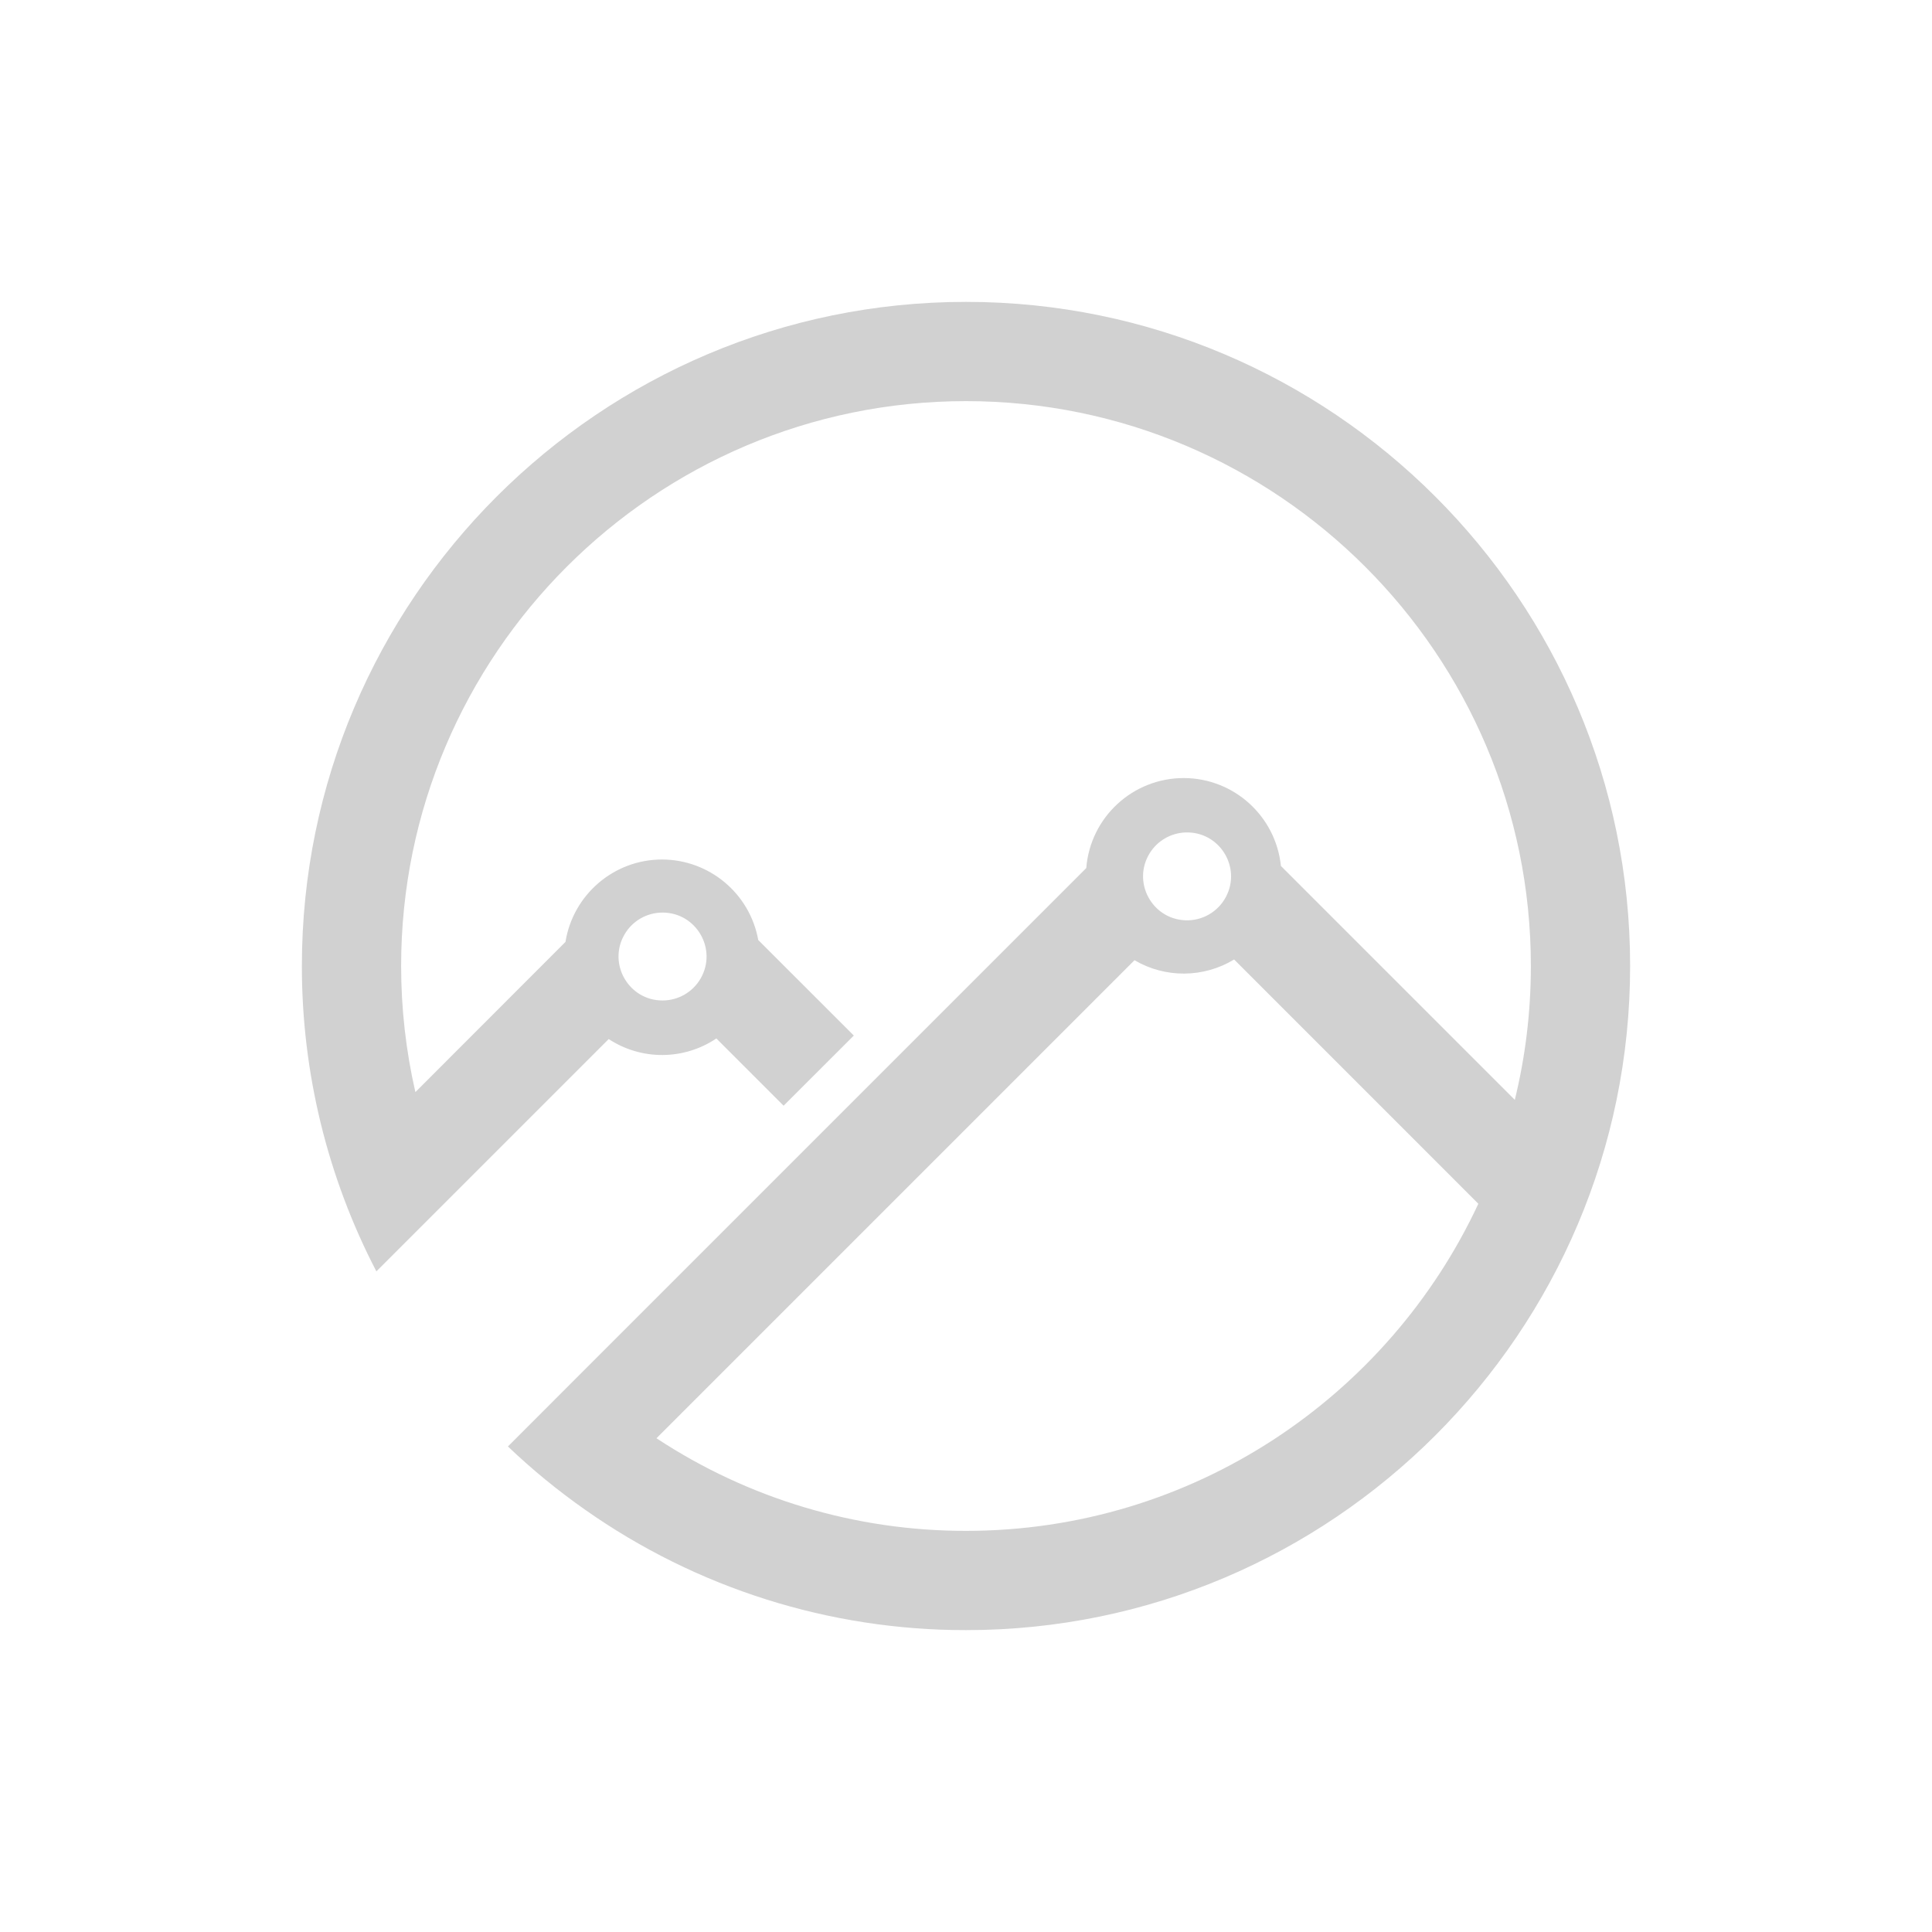 <?xml version="1.0" encoding="utf-8"?>
<svg fill="#d1d1d1" viewBox="0 0 32 32" xmlns="http://www.w3.org/2000/svg">
  <path d="M 10.082 17.21 C 10.624 17.566 11.327 17.562 11.865 17.2 L 12.979 18.314 L 14.142 17.152 L 12.559 15.57 C 12.42 14.799 11.749 14.238 10.966 14.236 C 10.159 14.236 9.489 14.828 9.366 15.601 L 6.88 18.089 C 6.723 17.404 6.644 16.703 6.644 16 C 6.644 10.84 10.841 6.644 16 6.644 C 21.159 6.644 25.356 10.84 25.356 16 C 25.356 16.764 25.264 17.506 25.09 18.217 L 21.216 14.343 C 21.131 13.517 20.436 12.888 19.606 12.887 C 18.762 12.887 18.059 13.536 17.992 14.378 L 9.575 22.795 L 8.413 23.958 C 8.811 24.338 9.238 24.688 9.69 25.005 C 11.537 26.306 13.741 27.002 16 27 C 22.065 27 27 22.065 27 16 C 27 9.935 22.065 5 16 5 C 9.935 5 5 9.935 5 16 C 4.999 17.761 5.422 19.496 6.234 21.058 L 7.464 19.828 L 10.082 17.21 Z M 18.791 15.904 C 19.301 16.204 19.935 16.199 20.441 15.892 L 24.486 19.938 C 22.996 23.135 19.753 25.356 16 25.356 C 14.178 25.358 12.395 24.825 10.873 23.822 L 18.791 15.904 Z M 19.635 13.788 C 20.195 13.768 20.567 14.361 20.305 14.856 C 20.174 15.103 19.913 15.254 19.634 15.243 C 19.074 15.222 18.747 14.602 19.045 14.128 C 19.173 13.924 19.394 13.797 19.635 13.788 Z M 10.975 15.115 C 11.535 15.116 11.885 15.723 11.604 16.208 C 11.474 16.433 11.233 16.571 10.973 16.571 C 10.413 16.571 10.063 15.964 10.343 15.479 C 10.473 15.253 10.714 15.115 10.974 15.115 L 10.975 15.115 Z" fill-rule="evenodd"/>
</svg>
